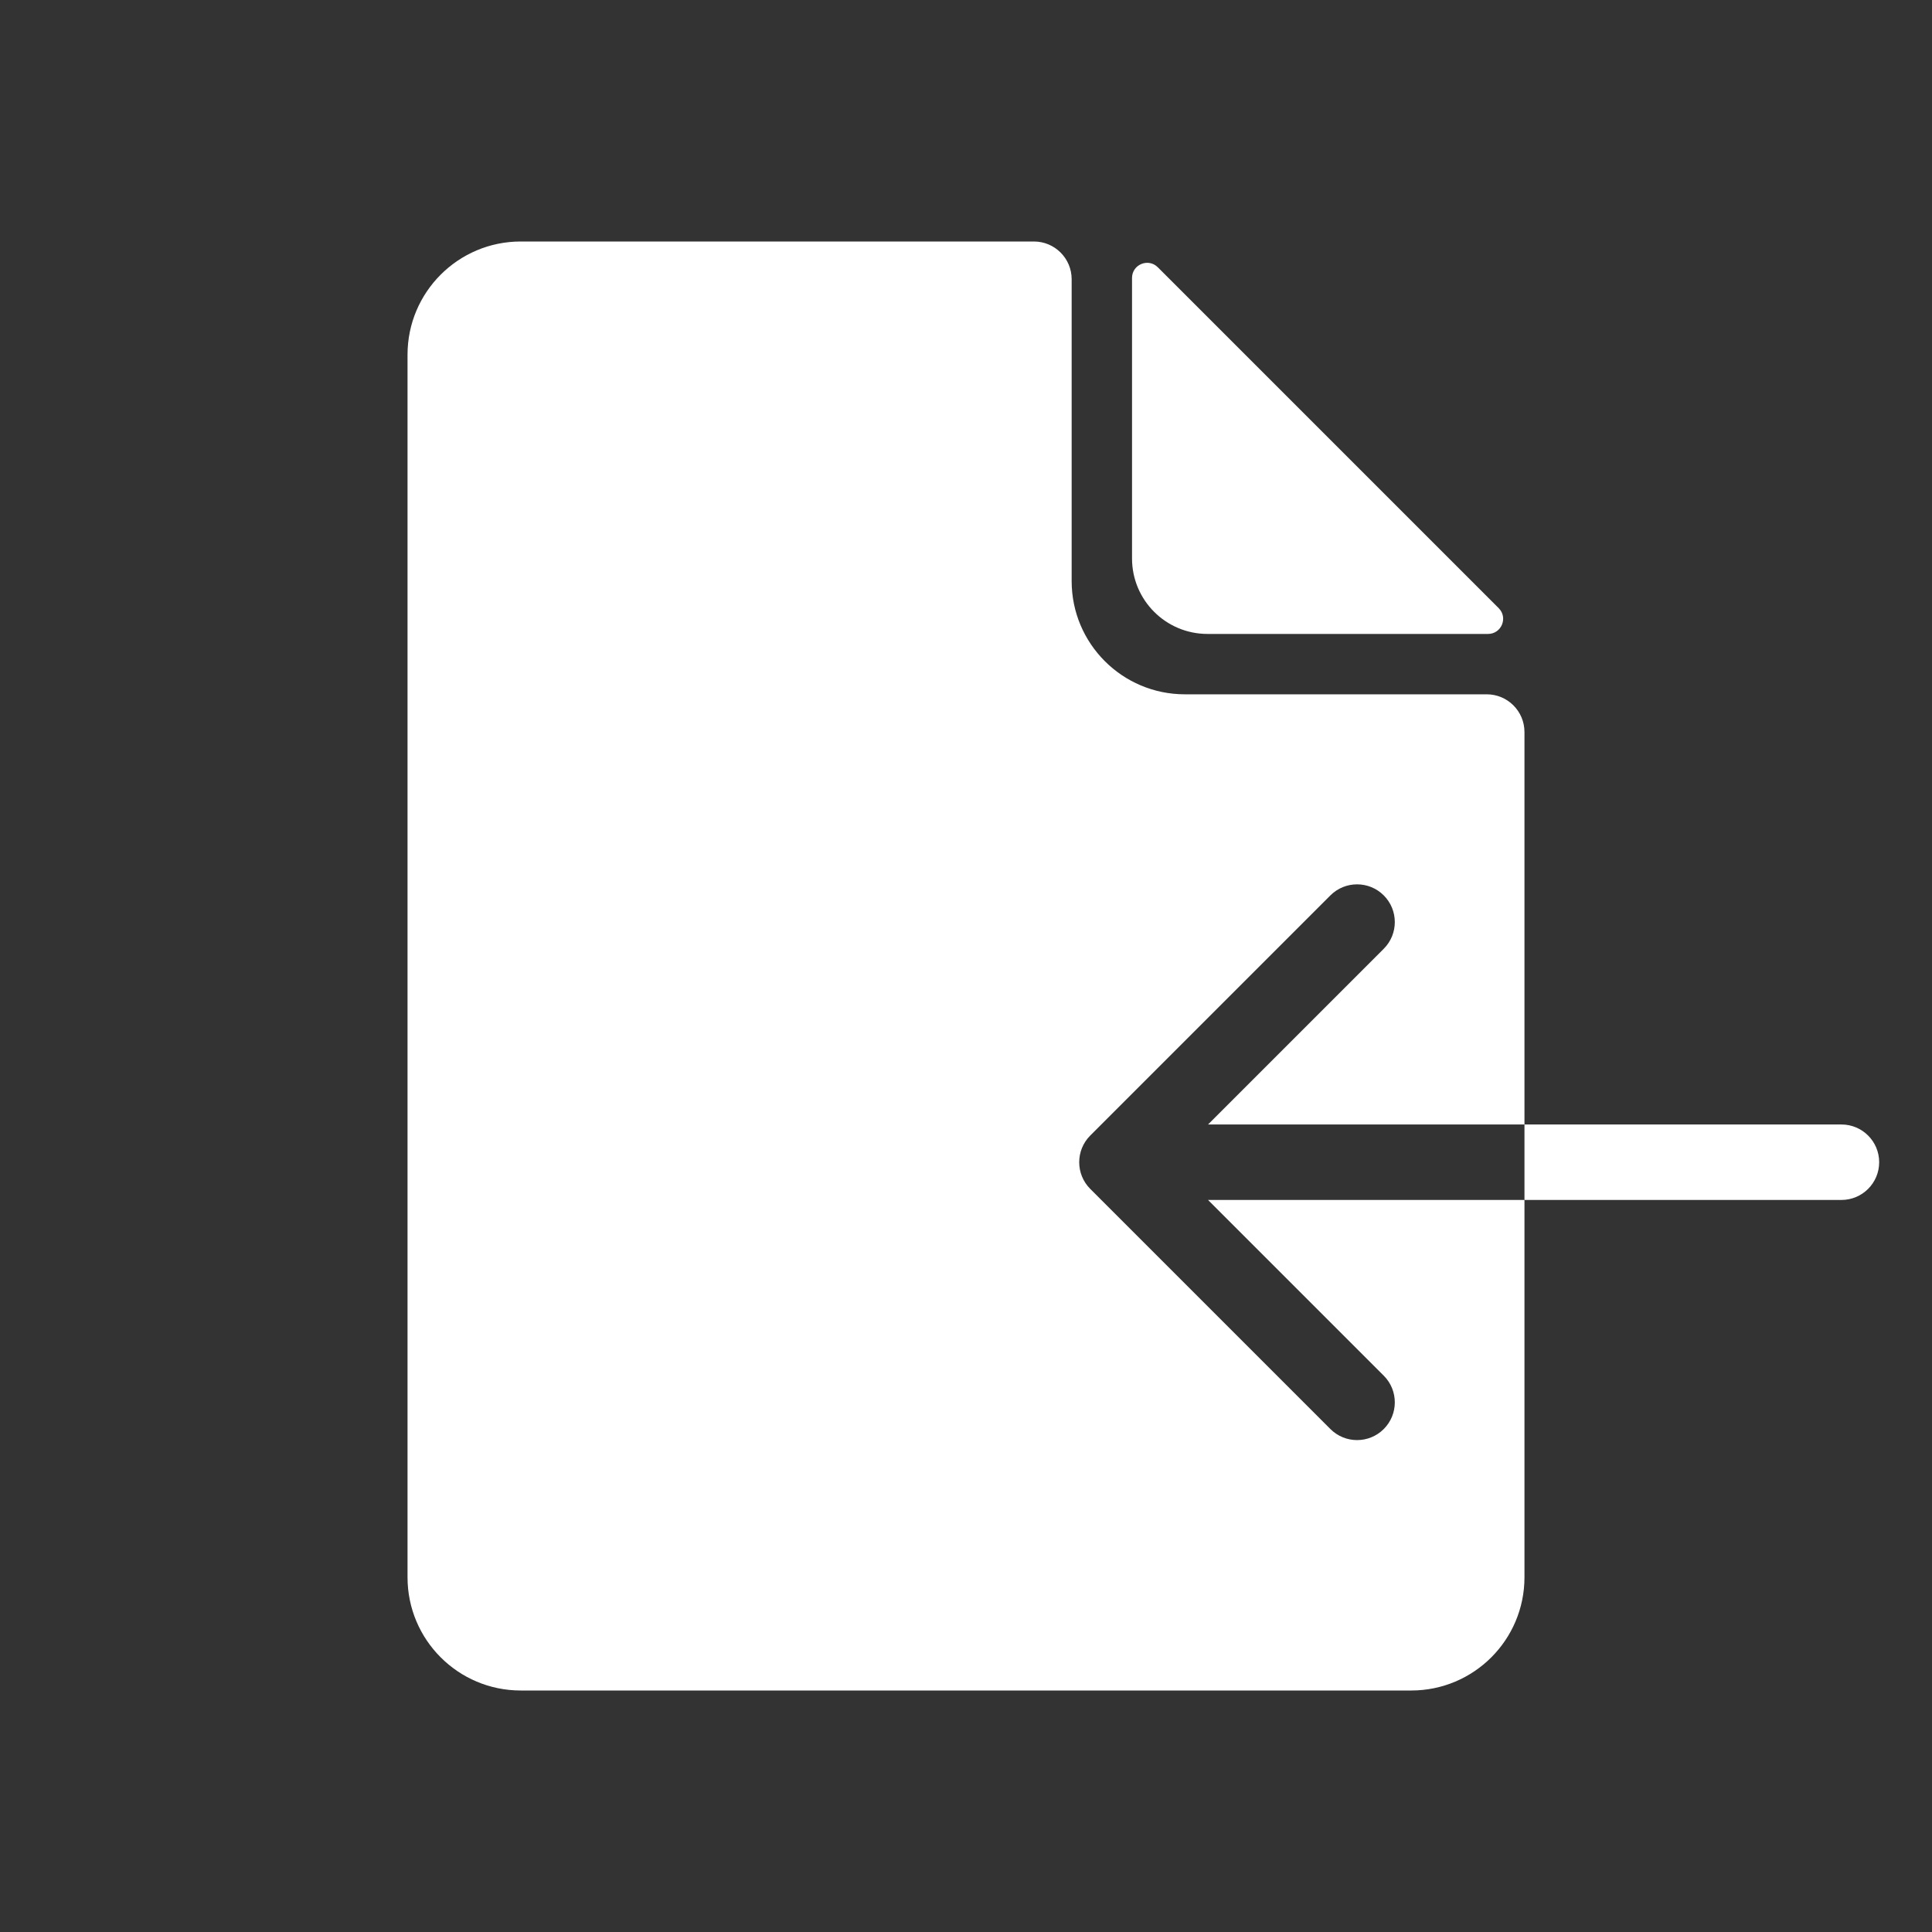 <svg width="256" height="256" viewBox="0 0 256 256" fill="none" xmlns="http://www.w3.org/2000/svg">
<rect x="0" y="0" width="256" height="256" fill="#333333" stroke="none"/>
<path d="M150 36.828C150 35.047 152.154 34.154 153.414 35.414L198.586 80.586C199.846 81.846 198.953 84 197.172 84H160C154.477 84 150 79.523 150 74V36.828Z" fill="white"/>
<path d="M244 159C246.761 159 249 156.761 249 154C249 151.239 246.761 149 244 149V159ZM202 159H244V149H202V159Z" fill="white"/>
<path fill-rule="evenodd" clip-rule="evenodd" d="M54 47C54 38.716 60.716 32 69 32H137C139.761 32 142 34.239 142 37V77C142 85.284 148.716 92 157 92H197C199.761 92 202 94.239 202 97V149H160.071L183.355 125.716C185.308 123.763 185.308 120.597 183.355 118.645C181.403 116.692 178.237 116.692 176.284 118.645L144.464 150.464C142.512 152.417 142.512 155.583 144.464 157.536L176.284 189.355C178.237 191.308 181.403 191.308 183.355 189.355C185.308 187.403 185.308 184.237 183.355 182.284L160.071 159H202V209C202 217.284 195.284 224 187 224H69C60.716 224 54 217.284 54 209V47Z" fill="white"/>
</svg>
